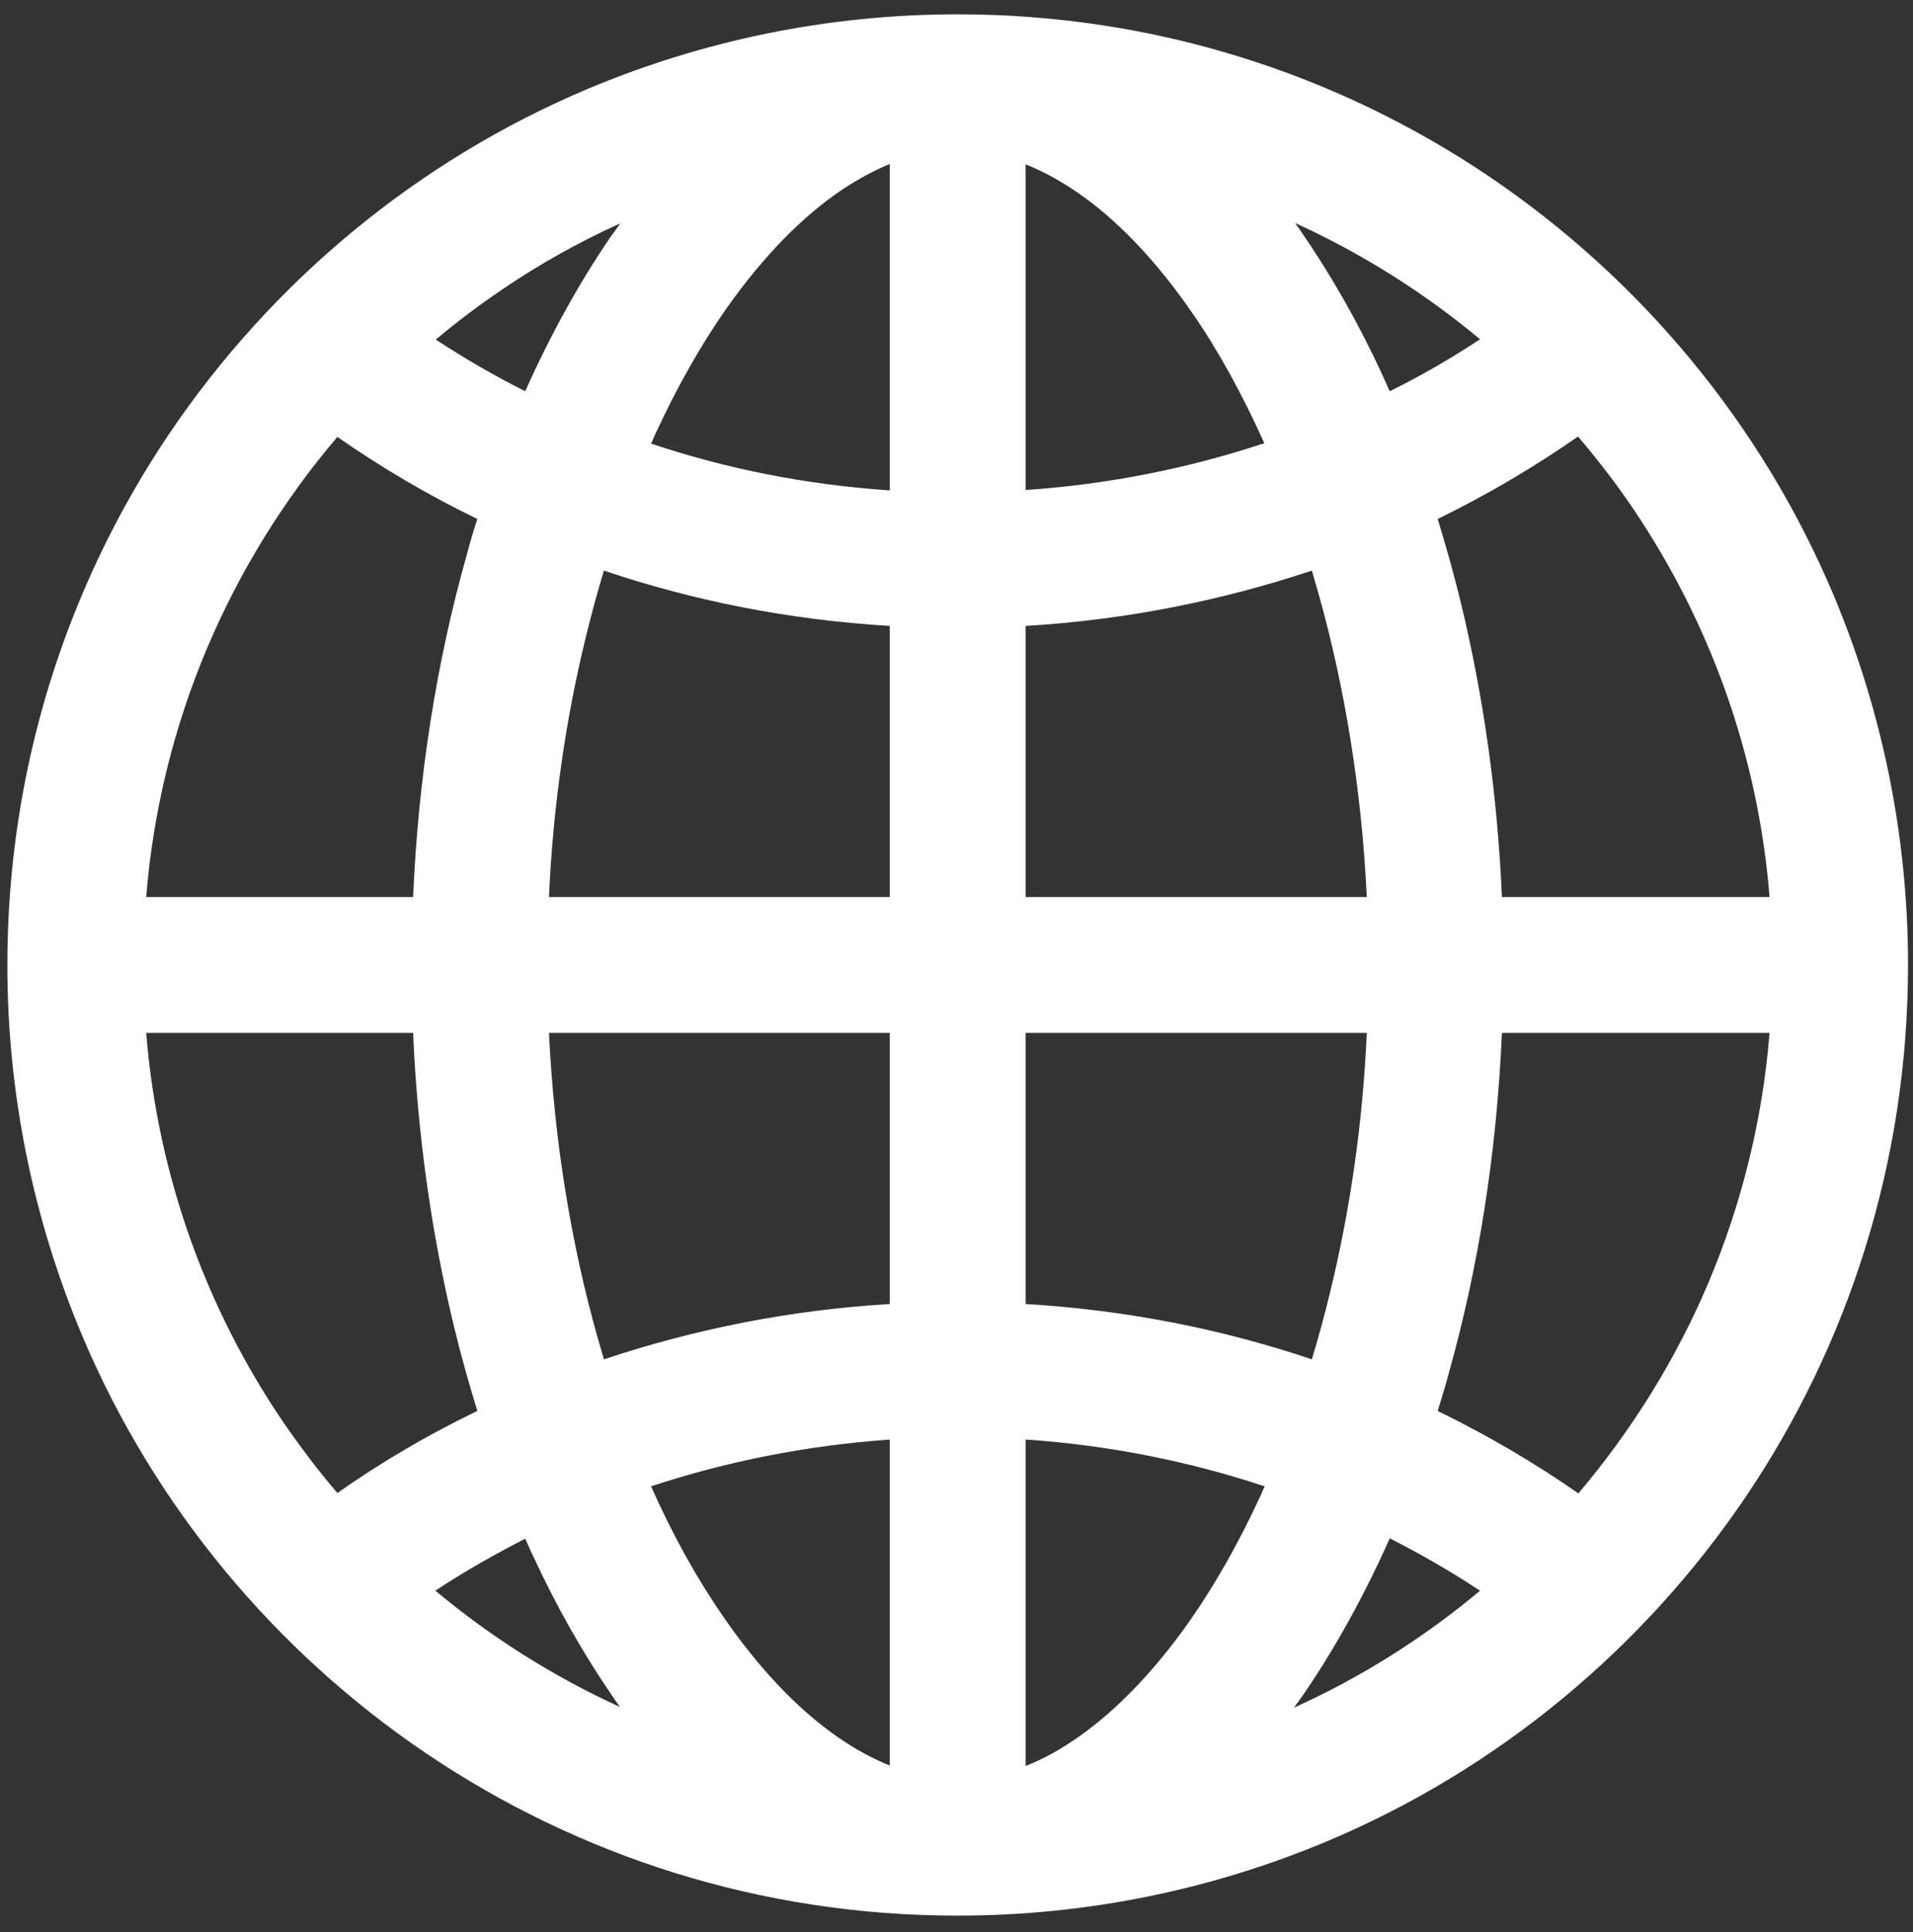<svg width="104" height="105" viewBox="0 0 104 105" fill="none" xmlns="http://www.w3.org/2000/svg">
<rect x="0" y="0" width="104" height="105" fill="#333333" stroke="none"/>
<path d="M99.674 32.322C95.758 23.038 89.199 15.167 80.965 9.597C72.711 4.027 62.761 0.778 52.065 0.778C44.941 0.778 38.14 2.231 31.944 4.834C22.66 8.749 14.79 15.309 9.219 23.543C3.649 31.797 0.4 41.746 0.4 52.443C0.4 59.567 1.853 66.368 4.457 72.564C8.372 81.847 14.931 89.718 23.165 95.288C31.419 100.859 41.349 104.108 52.025 104.108H52.045C52.045 104.108 52.045 104.108 52.065 104.108C59.189 104.108 65.99 102.655 72.186 100.051C81.47 96.136 89.341 89.577 94.911 81.343C100.481 73.089 103.73 63.139 103.73 52.443C103.73 45.319 102.277 38.517 99.674 32.322ZM96.202 48.749H81.651C81.409 43.159 80.642 37.851 79.452 32.887C79.068 31.292 78.624 29.718 78.16 28.205C80.844 26.893 83.387 25.399 85.789 23.724C86.858 24.976 87.867 26.287 88.796 27.66C92.933 33.795 95.577 40.98 96.202 48.749ZM71.318 73.876C66.414 72.221 61.187 71.192 55.758 70.869V56.136H74.305C74.083 61.121 73.377 65.864 72.307 70.243C72.005 71.494 71.682 72.685 71.318 73.876ZM32.469 72.624C31.056 67.599 30.128 62.029 29.845 56.136H48.372V70.869C42.943 71.192 37.736 72.241 32.832 73.876C32.711 73.452 32.59 73.048 32.469 72.624ZM32.832 31.01C37.736 32.665 42.943 33.694 48.372 34.017V48.749H29.845C30.067 43.765 30.773 39.022 31.843 34.642C32.146 33.411 32.469 32.2 32.832 31.01ZM55.758 8.931C56.828 9.355 57.898 9.96 59.008 10.768C60.985 12.221 62.963 14.32 64.8 16.984C66.233 19.042 67.544 21.444 68.735 24.087C64.638 25.44 60.279 26.328 55.758 26.63V8.931ZM75.153 20.374C73.841 17.529 72.348 14.925 70.733 12.584C70.632 12.422 70.511 12.281 70.41 12.12C74.043 13.775 77.433 15.914 80.461 18.437C78.907 19.466 77.272 20.415 75.556 21.262C75.415 20.98 75.294 20.677 75.153 20.374ZM39.452 16.822C41.49 13.916 43.69 11.696 45.849 10.263C46.717 9.698 47.544 9.254 48.372 8.911V26.651C43.831 26.348 39.492 25.48 35.395 24.108C35.496 23.906 35.577 23.684 35.678 23.482C36.828 21 38.099 18.76 39.452 16.822ZM48.372 78.235V95.954C47.322 95.531 46.233 94.925 45.143 94.118C43.165 92.665 41.187 90.566 39.351 87.902C37.918 85.843 36.586 83.462 35.395 80.778C39.492 79.426 43.831 78.558 48.372 78.235ZM28.957 84.511C30.269 87.357 31.762 89.96 33.377 92.302C33.478 92.463 33.599 92.604 33.7 92.766C30.067 91.111 26.697 88.972 23.669 86.449C25.224 85.42 26.858 84.491 28.553 83.623C28.695 83.926 28.816 84.229 28.957 84.511ZM64.699 88.063C62.66 90.969 60.461 93.189 58.301 94.622C57.433 95.208 56.586 95.652 55.758 95.975V78.235C60.299 78.538 64.659 79.426 68.755 80.778C68.654 80.98 68.574 81.202 68.473 81.403C67.322 83.886 66.051 86.126 64.699 88.063ZM55.758 48.749V34.017C61.187 33.694 66.414 32.645 71.318 31.01C71.439 31.413 71.561 31.837 71.682 32.261C73.094 37.286 74.023 42.856 74.305 48.749H55.758ZM33.72 12.14C33.559 12.362 33.417 12.584 33.256 12.786C31.52 15.309 29.946 18.154 28.553 21.262C26.858 20.415 25.244 19.466 23.69 18.457C24.84 17.488 26.051 16.58 27.302 15.732C29.32 14.36 31.48 13.149 33.72 12.14ZM11.258 35.228C13.034 31.03 15.435 27.155 18.342 23.744C20.743 25.419 23.286 26.913 25.95 28.205C25.728 28.891 25.526 29.577 25.345 30.263C23.75 35.934 22.741 42.17 22.459 48.749H7.948C8.331 43.987 9.482 39.426 11.258 35.228ZM7.948 56.136H22.459C22.701 61.726 23.468 67.034 24.658 71.999C25.042 73.593 25.486 75.167 25.95 76.681C23.266 77.972 20.723 79.466 18.342 81.141C17.272 79.89 16.283 78.578 15.355 77.226C11.217 71.111 8.574 63.906 7.948 56.136ZM70.35 92.806C70.511 92.564 70.693 92.342 70.854 92.1C72.59 89.577 74.164 86.711 75.556 83.603C77.252 84.471 78.907 85.42 80.461 86.449C79.31 87.418 78.099 88.326 76.848 89.173C74.79 90.566 72.63 91.777 70.35 92.806ZM92.893 69.678C91.117 73.876 88.715 77.73 85.809 81.161C83.407 79.486 80.844 77.993 78.16 76.681C78.362 76.015 78.584 75.329 78.765 74.622C80.36 68.951 81.369 62.715 81.651 56.136H96.202C95.819 60.899 94.669 65.46 92.893 69.678Z" fill="white"/>
</svg>
